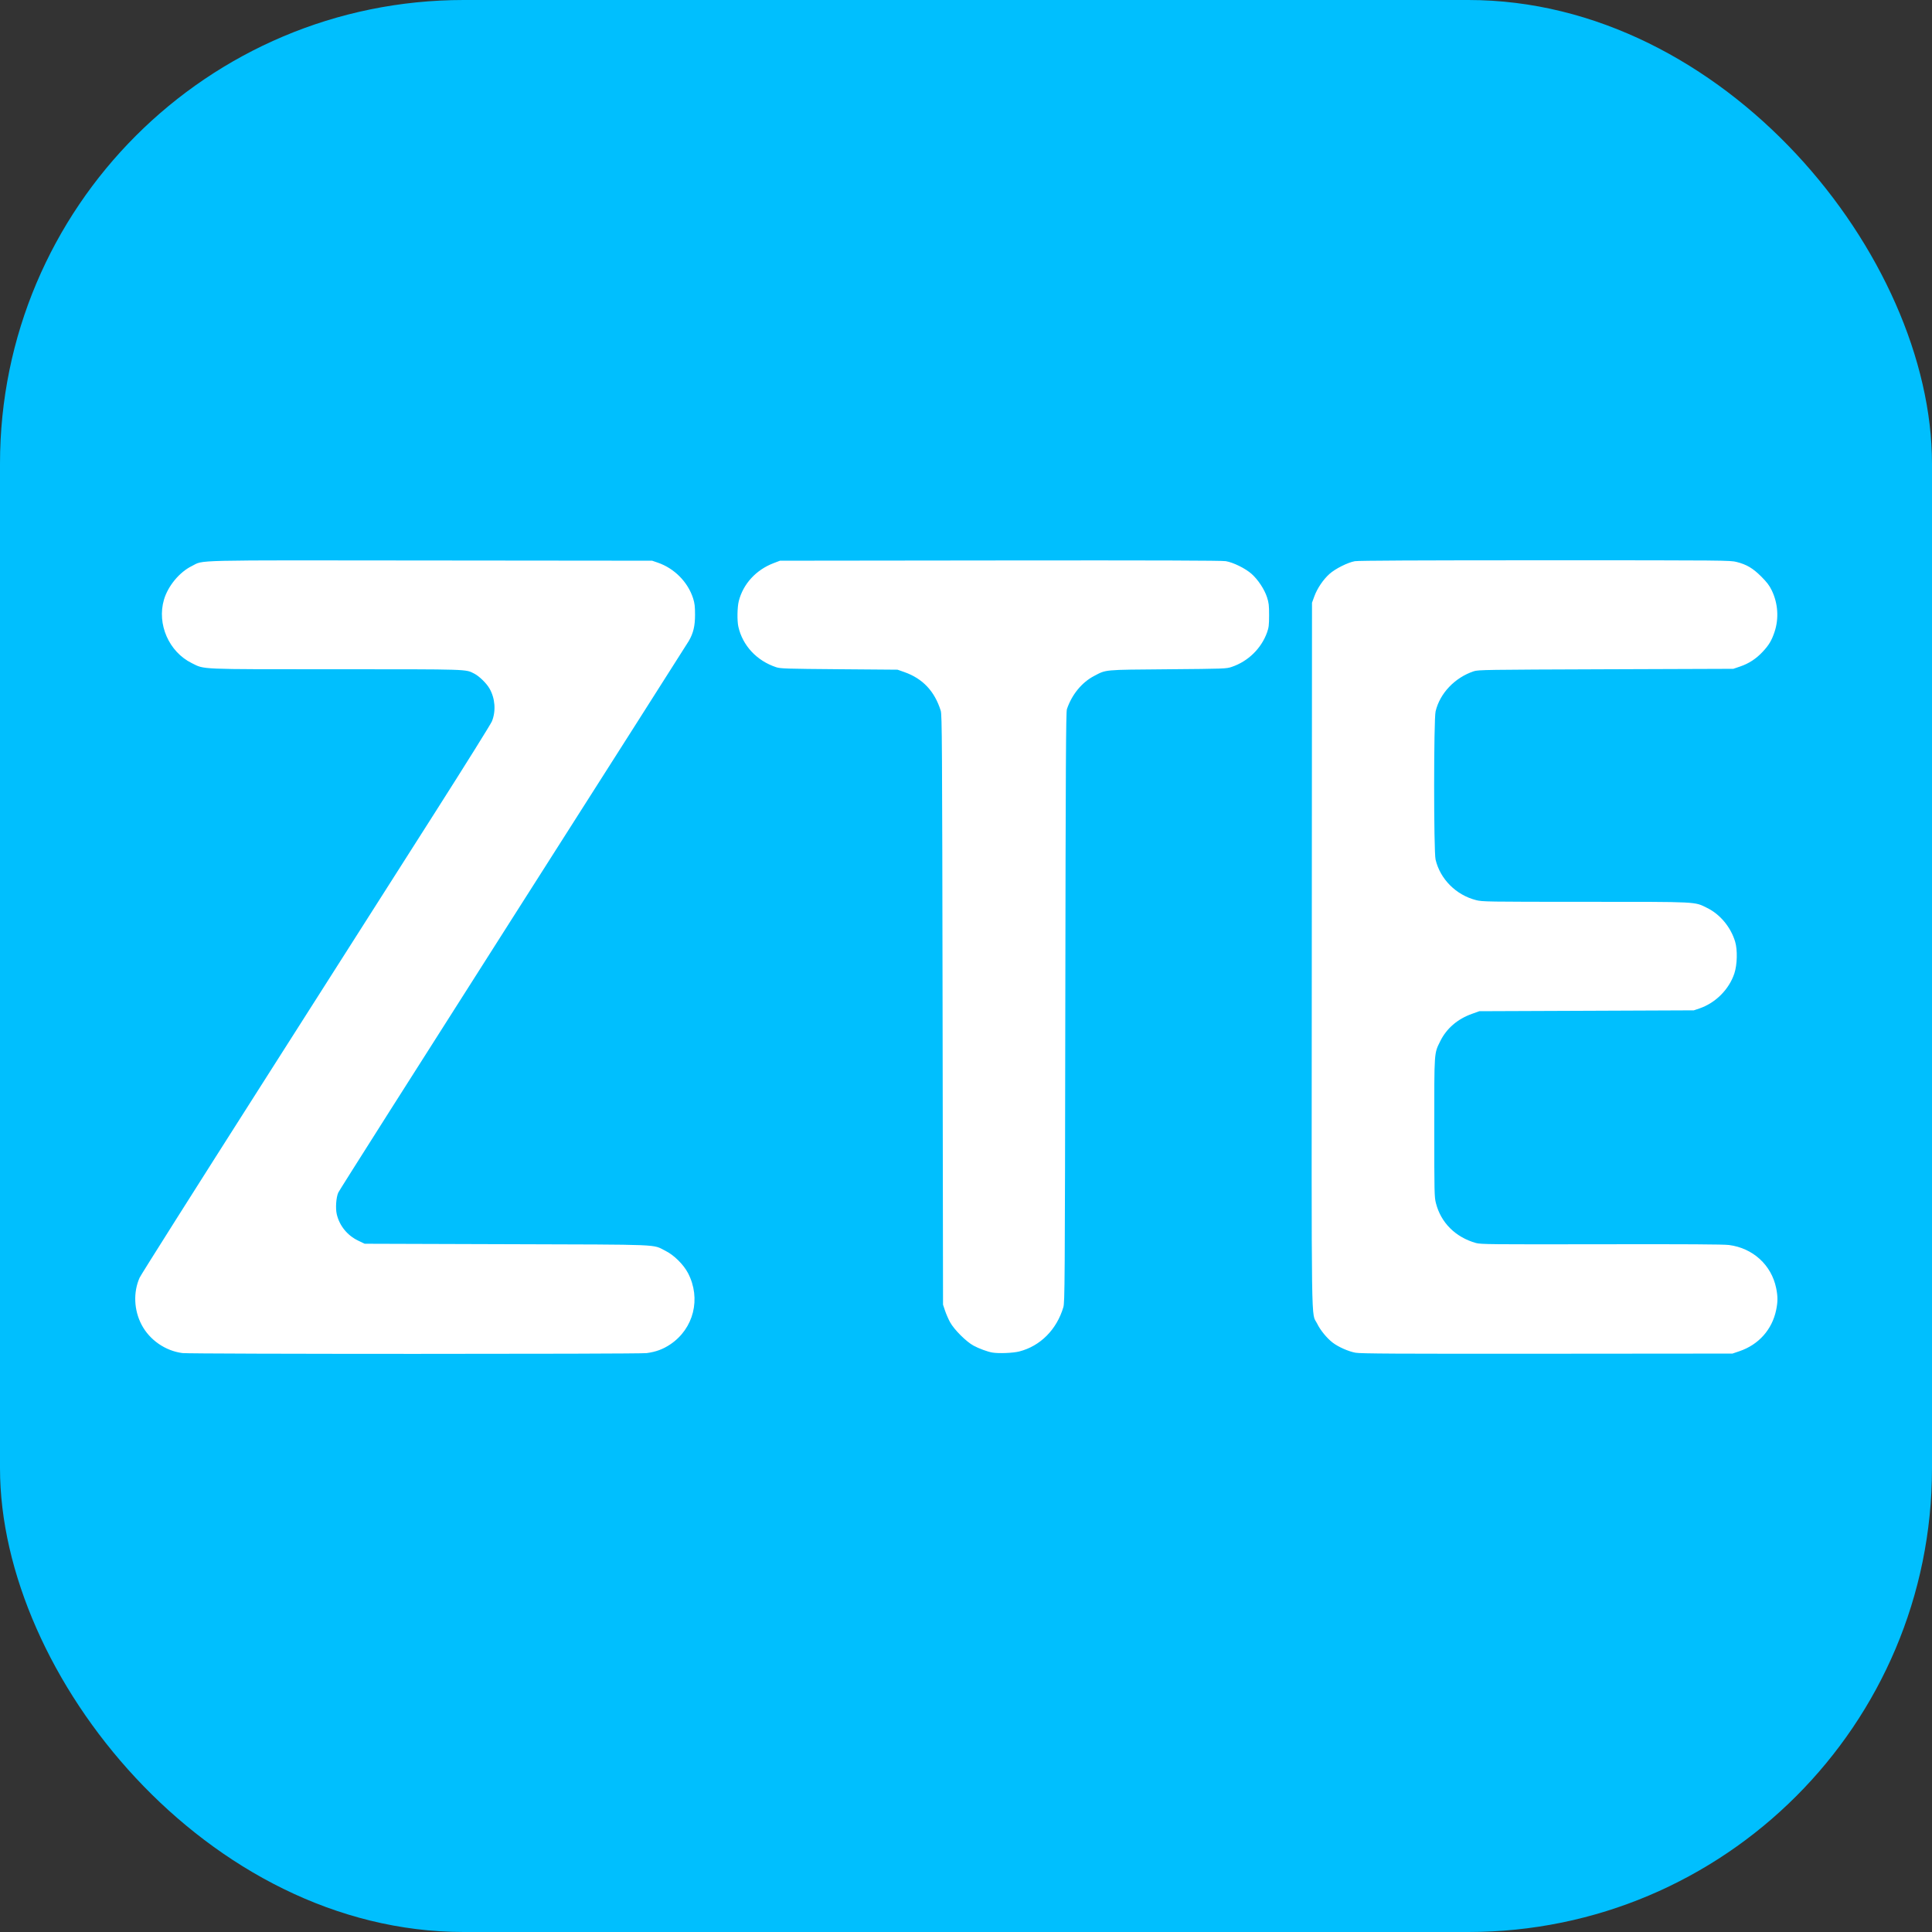 <svg width="100" height="100" viewBox="0 0 100 100" fill="none" xmlns="http://www.w3.org/2000/svg">
<rect x="0" y="0" width="100" height="100" fill="#333333" stroke="none"/>
<rect width="100" height="100" rx="24" fill="#00BFFE"/>
<path d="M9.444 70.035C8.555 69.92 7.743 69.357 7.329 68.569C6.93 67.81 6.891 66.886 7.228 66.13C7.287 65.996 10.13 61.499 13.546 56.137C16.961 50.775 21.015 44.41 22.556 41.991C24.096 39.573 25.404 37.477 25.462 37.334C25.677 36.804 25.629 36.149 25.338 35.64C25.182 35.367 24.805 34.998 24.548 34.867C24.086 34.632 24.358 34.641 17.389 34.64C10.176 34.64 10.604 34.657 9.928 34.324C8.743 33.74 8.115 32.306 8.487 31.038C8.696 30.329 9.287 29.615 9.926 29.3C10.59 28.974 9.575 28.998 22.304 29.011L33.754 29.022L34.043 29.121C34.904 29.415 35.608 30.128 35.877 30.976C35.956 31.226 35.975 31.393 35.975 31.82C35.975 32.402 35.887 32.77 35.653 33.175C35.589 33.285 31.5 39.71 26.566 47.454C21.632 55.198 17.556 61.621 17.509 61.728C17.397 61.98 17.359 62.536 17.431 62.849C17.57 63.443 17.978 63.947 18.537 64.214L18.875 64.376L26.226 64.399C34.439 64.424 33.745 64.395 34.443 64.742C34.884 64.961 35.378 65.449 35.611 65.895C36.298 67.212 35.909 68.772 34.689 69.588C34.313 69.839 33.942 69.975 33.466 70.037C33.055 70.091 9.855 70.089 9.444 70.035V70.035ZM70.161 70.017C69.798 69.951 69.275 69.72 68.981 69.496C68.68 69.265 68.341 68.852 68.174 68.508C67.86 67.866 67.885 69.601 67.898 49.428L67.909 31.198L68.03 30.866C68.181 30.453 68.488 29.998 68.814 29.706C69.114 29.437 69.76 29.113 70.127 29.047C70.308 29.015 73.4 29 79.969 29C89.362 29 89.553 29.002 89.89 29.088C90.41 29.221 90.73 29.411 91.162 29.842C91.453 30.133 91.58 30.299 91.704 30.555C92.031 31.229 92.083 32.013 91.849 32.711C91.7 33.155 91.558 33.392 91.235 33.737C90.899 34.097 90.52 34.345 90.072 34.497L89.716 34.618L83.121 34.641C76.874 34.663 76.513 34.668 76.281 34.745C75.3 35.073 74.527 35.886 74.306 36.822C74.207 37.243 74.206 44.072 74.305 44.492C74.543 45.502 75.365 46.325 76.397 46.589C76.728 46.674 76.911 46.677 82.051 46.678C87.985 46.678 87.691 46.664 88.36 46.994C89.036 47.327 89.584 47.988 89.811 48.742C89.939 49.17 89.92 49.931 89.77 50.386C89.496 51.212 88.796 51.913 87.962 52.197L87.673 52.295L82.121 52.318L76.57 52.34L76.187 52.477C75.437 52.745 74.87 53.235 74.546 53.894C74.226 54.547 74.238 54.372 74.238 58.36C74.238 61.755 74.242 61.959 74.324 62.277C74.582 63.288 75.334 64.037 76.392 64.337C76.638 64.407 77.131 64.412 82.877 64.402C87.316 64.394 89.208 64.405 89.49 64.441C90.729 64.599 91.69 65.476 91.934 66.673C92.022 67.104 92.022 67.378 91.934 67.803C91.725 68.819 91.027 69.602 90.031 69.939L89.672 70.061L80.079 70.069C72.256 70.075 70.425 70.065 70.161 70.017ZM51.365 70.008C51.121 69.968 50.661 69.798 50.388 69.649C50.007 69.441 49.388 68.823 49.177 68.44C49.09 68.281 48.972 68.011 48.915 67.84L48.811 67.529L48.788 52.273C48.767 38.385 48.758 36.996 48.693 36.788C48.376 35.777 47.762 35.124 46.812 34.788L46.457 34.663L43.437 34.639C40.674 34.617 40.396 34.608 40.172 34.534C39.17 34.202 38.436 33.414 38.217 32.436C38.148 32.13 38.16 31.419 38.24 31.11C38.468 30.22 39.133 29.496 40.039 29.149L40.372 29.022L51.764 29.009C59.801 29 63.242 29.012 63.445 29.045C63.834 29.11 64.47 29.424 64.787 29.709C65.12 30.008 65.445 30.501 65.58 30.912C65.673 31.197 65.688 31.325 65.688 31.842C65.687 32.356 65.672 32.484 65.584 32.731C65.287 33.563 64.602 34.233 63.756 34.518C63.474 34.614 63.405 34.616 60.447 34.641C57.086 34.669 57.272 34.652 56.631 34.988C55.995 35.32 55.477 35.952 55.223 36.706C55.173 36.853 55.159 39.511 55.14 52.14C55.119 66.621 55.113 67.41 55.038 67.663C54.693 68.822 53.845 69.673 52.759 69.951C52.435 70.034 51.699 70.064 51.365 70.008Z" fill="white"/>
</svg>
